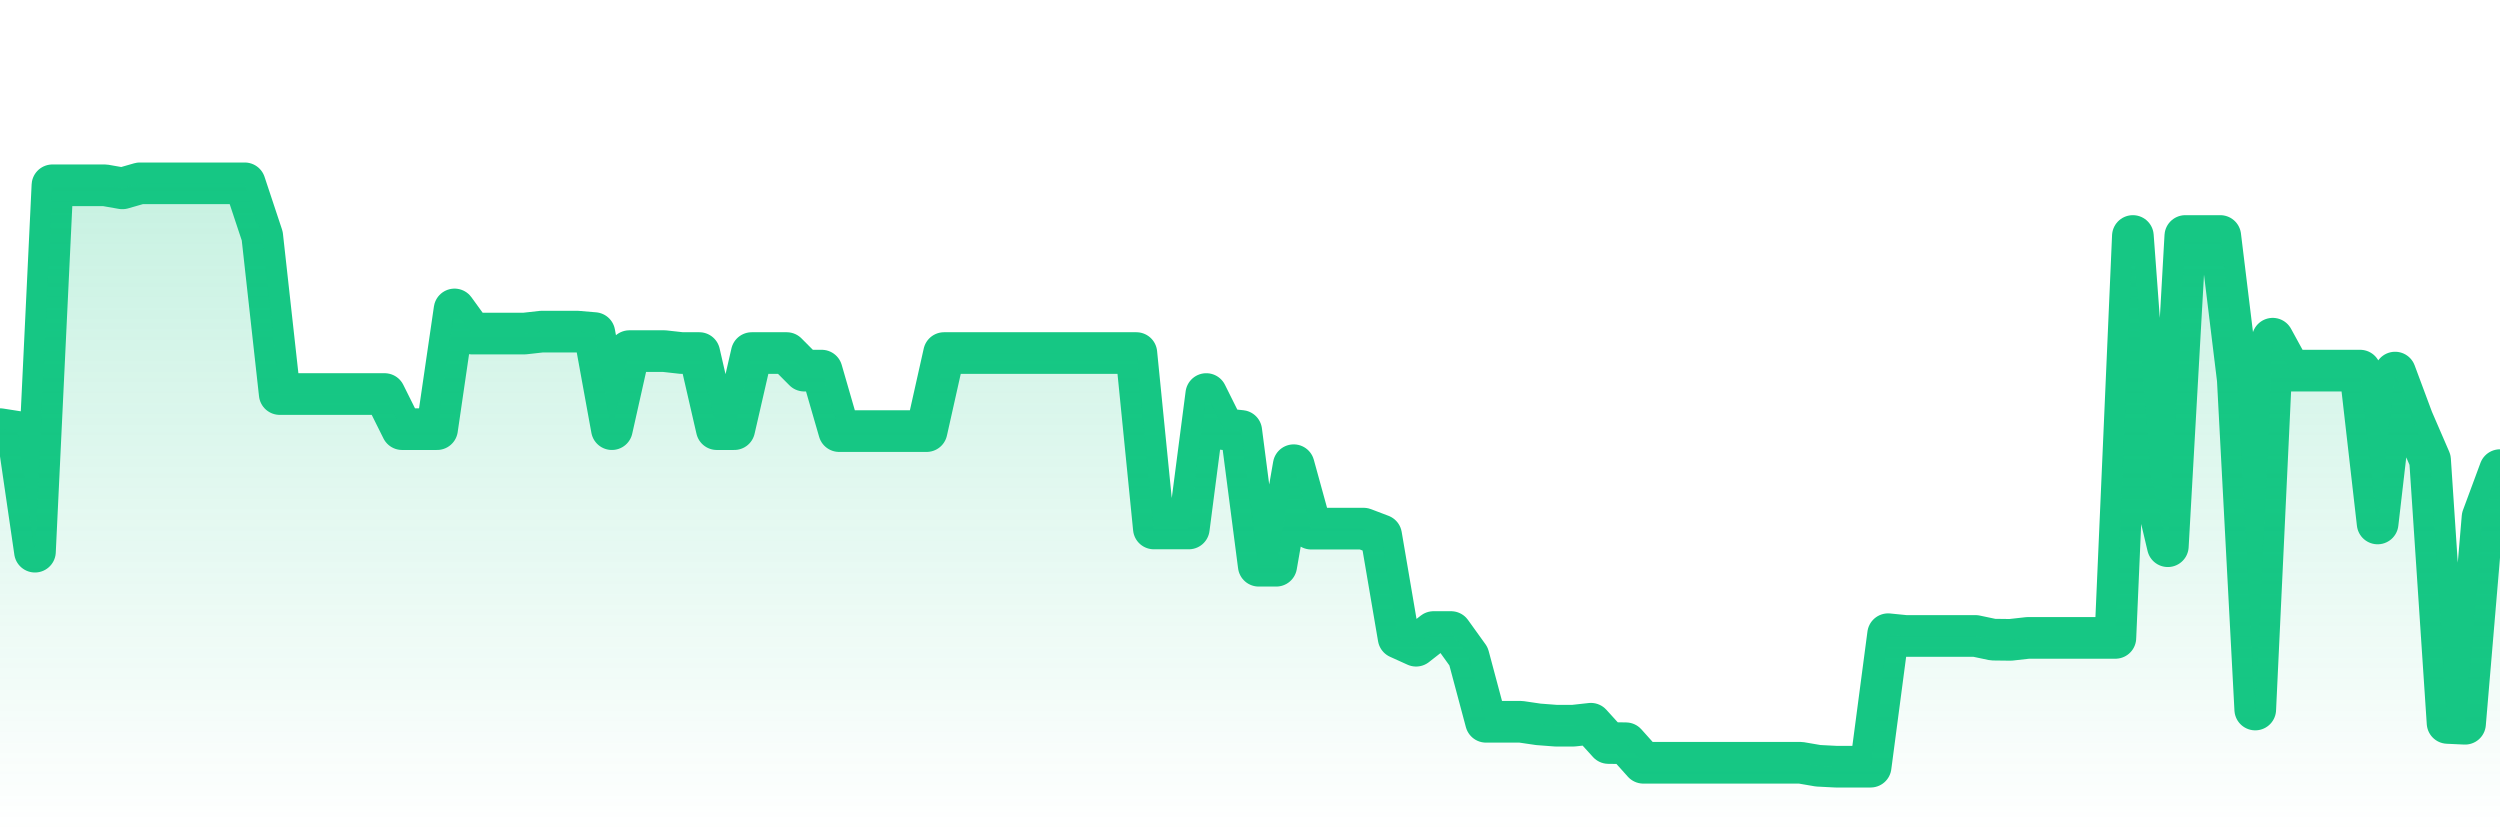 <svg xmlns="http://www.w3.org/2000/svg" viewBox="0 0 120 40" width="120" height="40">
    <defs>
      <linearGradient id="color_grad" x1="0%" x2="0%" y1="0%" y2="100%">
        <stop offset="0%" style="stop-color:#16C784;stop-opacity:0.4;"></stop>
        <stop offset="100%" style="stop-color:#16C784;stop-opacity:0.0;"></stop>
      </linearGradient>
    </defs>
    <g>
      <path stroke="#16C784" stroke-width="2" stroke-linecap="round" stroke-linejoin="round" fill="none" d="M 0 20.599 L 0.839 20.73 L 1.678 26.48 L 2.517 8.894 L 3.357 8.894 L 4.196 8.894 L 5.035 8.894 L 5.874 9.041 L 6.713 8.8 L 7.552 8.8 L 8.392 8.8 L 9.231 8.8 L 10.07 8.8 L 10.909 8.8 L 11.748 8.8 L 12.587 11.328 L 13.427 18.914 L 14.266 18.914 L 15.105 18.914 L 15.944 18.914 L 16.783 18.914 L 17.622 18.914 L 18.462 18.914 L 19.301 20.599 L 20.14 20.599 L 20.979 20.599 L 21.818 14.853 L 22.657 16.011 L 23.497 16.011 L 24.336 16.011 L 25.175 16.011 L 26.014 15.917 L 26.853 15.917 L 27.692 15.917 L 28.531 15.988 L 29.371 20.599 L 30.21 16.854 L 31.049 16.854 L 31.888 16.854 L 32.727 16.947 L 33.566 16.947 L 34.406 20.599 L 35.245 20.599 L 36.084 16.947 L 36.923 16.947 L 37.762 16.947 L 38.601 17.79 L 39.441 17.79 L 40.28 20.693 L 41.119 20.693 L 41.958 20.693 L 42.797 20.693 L 43.636 20.693 L 44.476 20.693 L 45.315 16.947 L 46.154 16.947 L 46.993 16.947 L 47.832 16.947 L 48.671 16.947 L 49.51 16.947 L 50.35 16.947 L 51.189 16.947 L 52.028 16.947 L 52.867 16.947 L 53.706 16.947 L 54.545 16.947 L 55.385 25.366 L 56.224 25.366 L 57.063 25.366 L 57.902 18.914 L 58.741 20.599 L 59.58 20.686 L 60.42 27.155 L 61.259 27.155 L 62.098 22.33 L 62.937 25.375 L 63.776 25.375 L 64.615 25.375 L 65.455 25.375 L 66.294 25.694 L 67.133 30.614 L 67.972 30.994 L 68.811 30.338 L 69.65 30.338 L 70.49 31.507 L 71.329 34.646 L 72.168 34.646 L 73.007 34.646 L 73.846 34.769 L 74.685 34.833 L 75.524 34.833 L 76.364 34.74 L 77.203 35.664 L 78.042 35.676 L 78.881 36.613 L 79.72 36.613 L 80.559 36.613 L 81.399 36.613 L 82.238 36.613 L 83.077 36.613 L 83.916 36.613 L 84.755 36.613 L 85.594 36.613 L 86.434 36.613 L 87.273 36.757 L 88.112 36.8 L 88.951 36.8 L 89.79 36.8 L 90.629 30.442 L 91.469 30.526 L 92.308 30.526 L 93.147 30.526 L 93.986 30.526 L 94.825 30.526 L 95.664 30.703 L 96.503 30.713 L 97.343 30.619 L 98.182 30.619 L 99.021 30.619 L 99.86 30.619 L 100.699 30.619 L 101.538 30.619 L 102.378 11.328 L 103.217 22.662 L 104.056 26.218 L 104.895 11.328 L 105.734 11.328 L 106.573 11.328 L 107.413 18.208 L 108.252 34.057 L 109.091 16.258 L 109.93 17.79 L 110.769 17.79 L 111.608 17.79 L 112.448 17.79 L 113.287 17.79 L 114.126 25.126 L 114.965 17.884 L 115.804 20.136 L 116.643 22.075 L 117.483 34.701 L 118.322 34.74 L 119.161 24.832 L 120 22.566"></path>
      <path stroke="none" fill-opacity="0.6" fill="url(#color_grad)" d="M 0 40 L 0 20.599 L 0.839 20.73 L 1.678 26.48 L 2.517 8.894 L 3.357 8.894 L 4.196 8.894 L 5.035 8.894 L 5.874 9.041 L 6.713 8.8 L 7.552 8.8 L 8.392 8.8 L 9.231 8.8 L 10.07 8.8 L 10.909 8.8 L 11.748 8.8 L 12.587 11.328 L 13.427 18.914 L 14.266 18.914 L 15.105 18.914 L 15.944 18.914 L 16.783 18.914 L 17.622 18.914 L 18.462 18.914 L 19.301 20.599 L 20.14 20.599 L 20.979 20.599 L 21.818 14.853 L 22.657 16.011 L 23.497 16.011 L 24.336 16.011 L 25.175 16.011 L 26.014 15.917 L 26.853 15.917 L 27.692 15.917 L 28.531 15.988 L 29.371 20.599 L 30.21 16.854 L 31.049 16.854 L 31.888 16.854 L 32.727 16.947 L 33.566 16.947 L 34.406 20.599 L 35.245 20.599 L 36.084 16.947 L 36.923 16.947 L 37.762 16.947 L 38.601 17.79 L 39.441 17.79 L 40.28 20.693 L 41.119 20.693 L 41.958 20.693 L 42.797 20.693 L 43.636 20.693 L 44.476 20.693 L 45.315 16.947 L 46.154 16.947 L 46.993 16.947 L 47.832 16.947 L 48.671 16.947 L 49.51 16.947 L 50.35 16.947 L 51.189 16.947 L 52.028 16.947 L 52.867 16.947 L 53.706 16.947 L 54.545 16.947 L 55.385 25.366 L 56.224 25.366 L 57.063 25.366 L 57.902 18.914 L 58.741 20.599 L 59.58 20.686 L 60.42 27.155 L 61.259 27.155 L 62.098 22.33 L 62.937 25.375 L 63.776 25.375 L 64.615 25.375 L 65.455 25.375 L 66.294 25.694 L 67.133 30.614 L 67.972 30.994 L 68.811 30.338 L 69.65 30.338 L 70.49 31.507 L 71.329 34.646 L 72.168 34.646 L 73.007 34.646 L 73.846 34.769 L 74.685 34.833 L 75.524 34.833 L 76.364 34.74 L 77.203 35.664 L 78.042 35.676 L 78.881 36.613 L 79.72 36.613 L 80.559 36.613 L 81.399 36.613 L 82.238 36.613 L 83.077 36.613 L 83.916 36.613 L 84.755 36.613 L 85.594 36.613 L 86.434 36.613 L 87.273 36.757 L 88.112 36.8 L 88.951 36.8 L 89.79 36.8 L 90.629 30.442 L 91.469 30.526 L 92.308 30.526 L 93.147 30.526 L 93.986 30.526 L 94.825 30.526 L 95.664 30.703 L 96.503 30.713 L 97.343 30.619 L 98.182 30.619 L 99.021 30.619 L 99.86 30.619 L 100.699 30.619 L 101.538 30.619 L 102.378 11.328 L 103.217 22.662 L 104.056 26.218 L 104.895 11.328 L 105.734 11.328 L 106.573 11.328 L 107.413 18.208 L 108.252 34.057 L 109.091 16.258 L 109.93 17.79 L 110.769 17.79 L 111.608 17.79 L 112.448 17.79 L 113.287 17.79 L 114.126 25.126 L 114.965 17.884 L 115.804 20.136 L 116.643 22.075 L 117.483 34.701 L 118.322 34.74 L 119.161 24.832 L 120 22.566 L 120 40 Z"></path>
    </g>
  </svg>